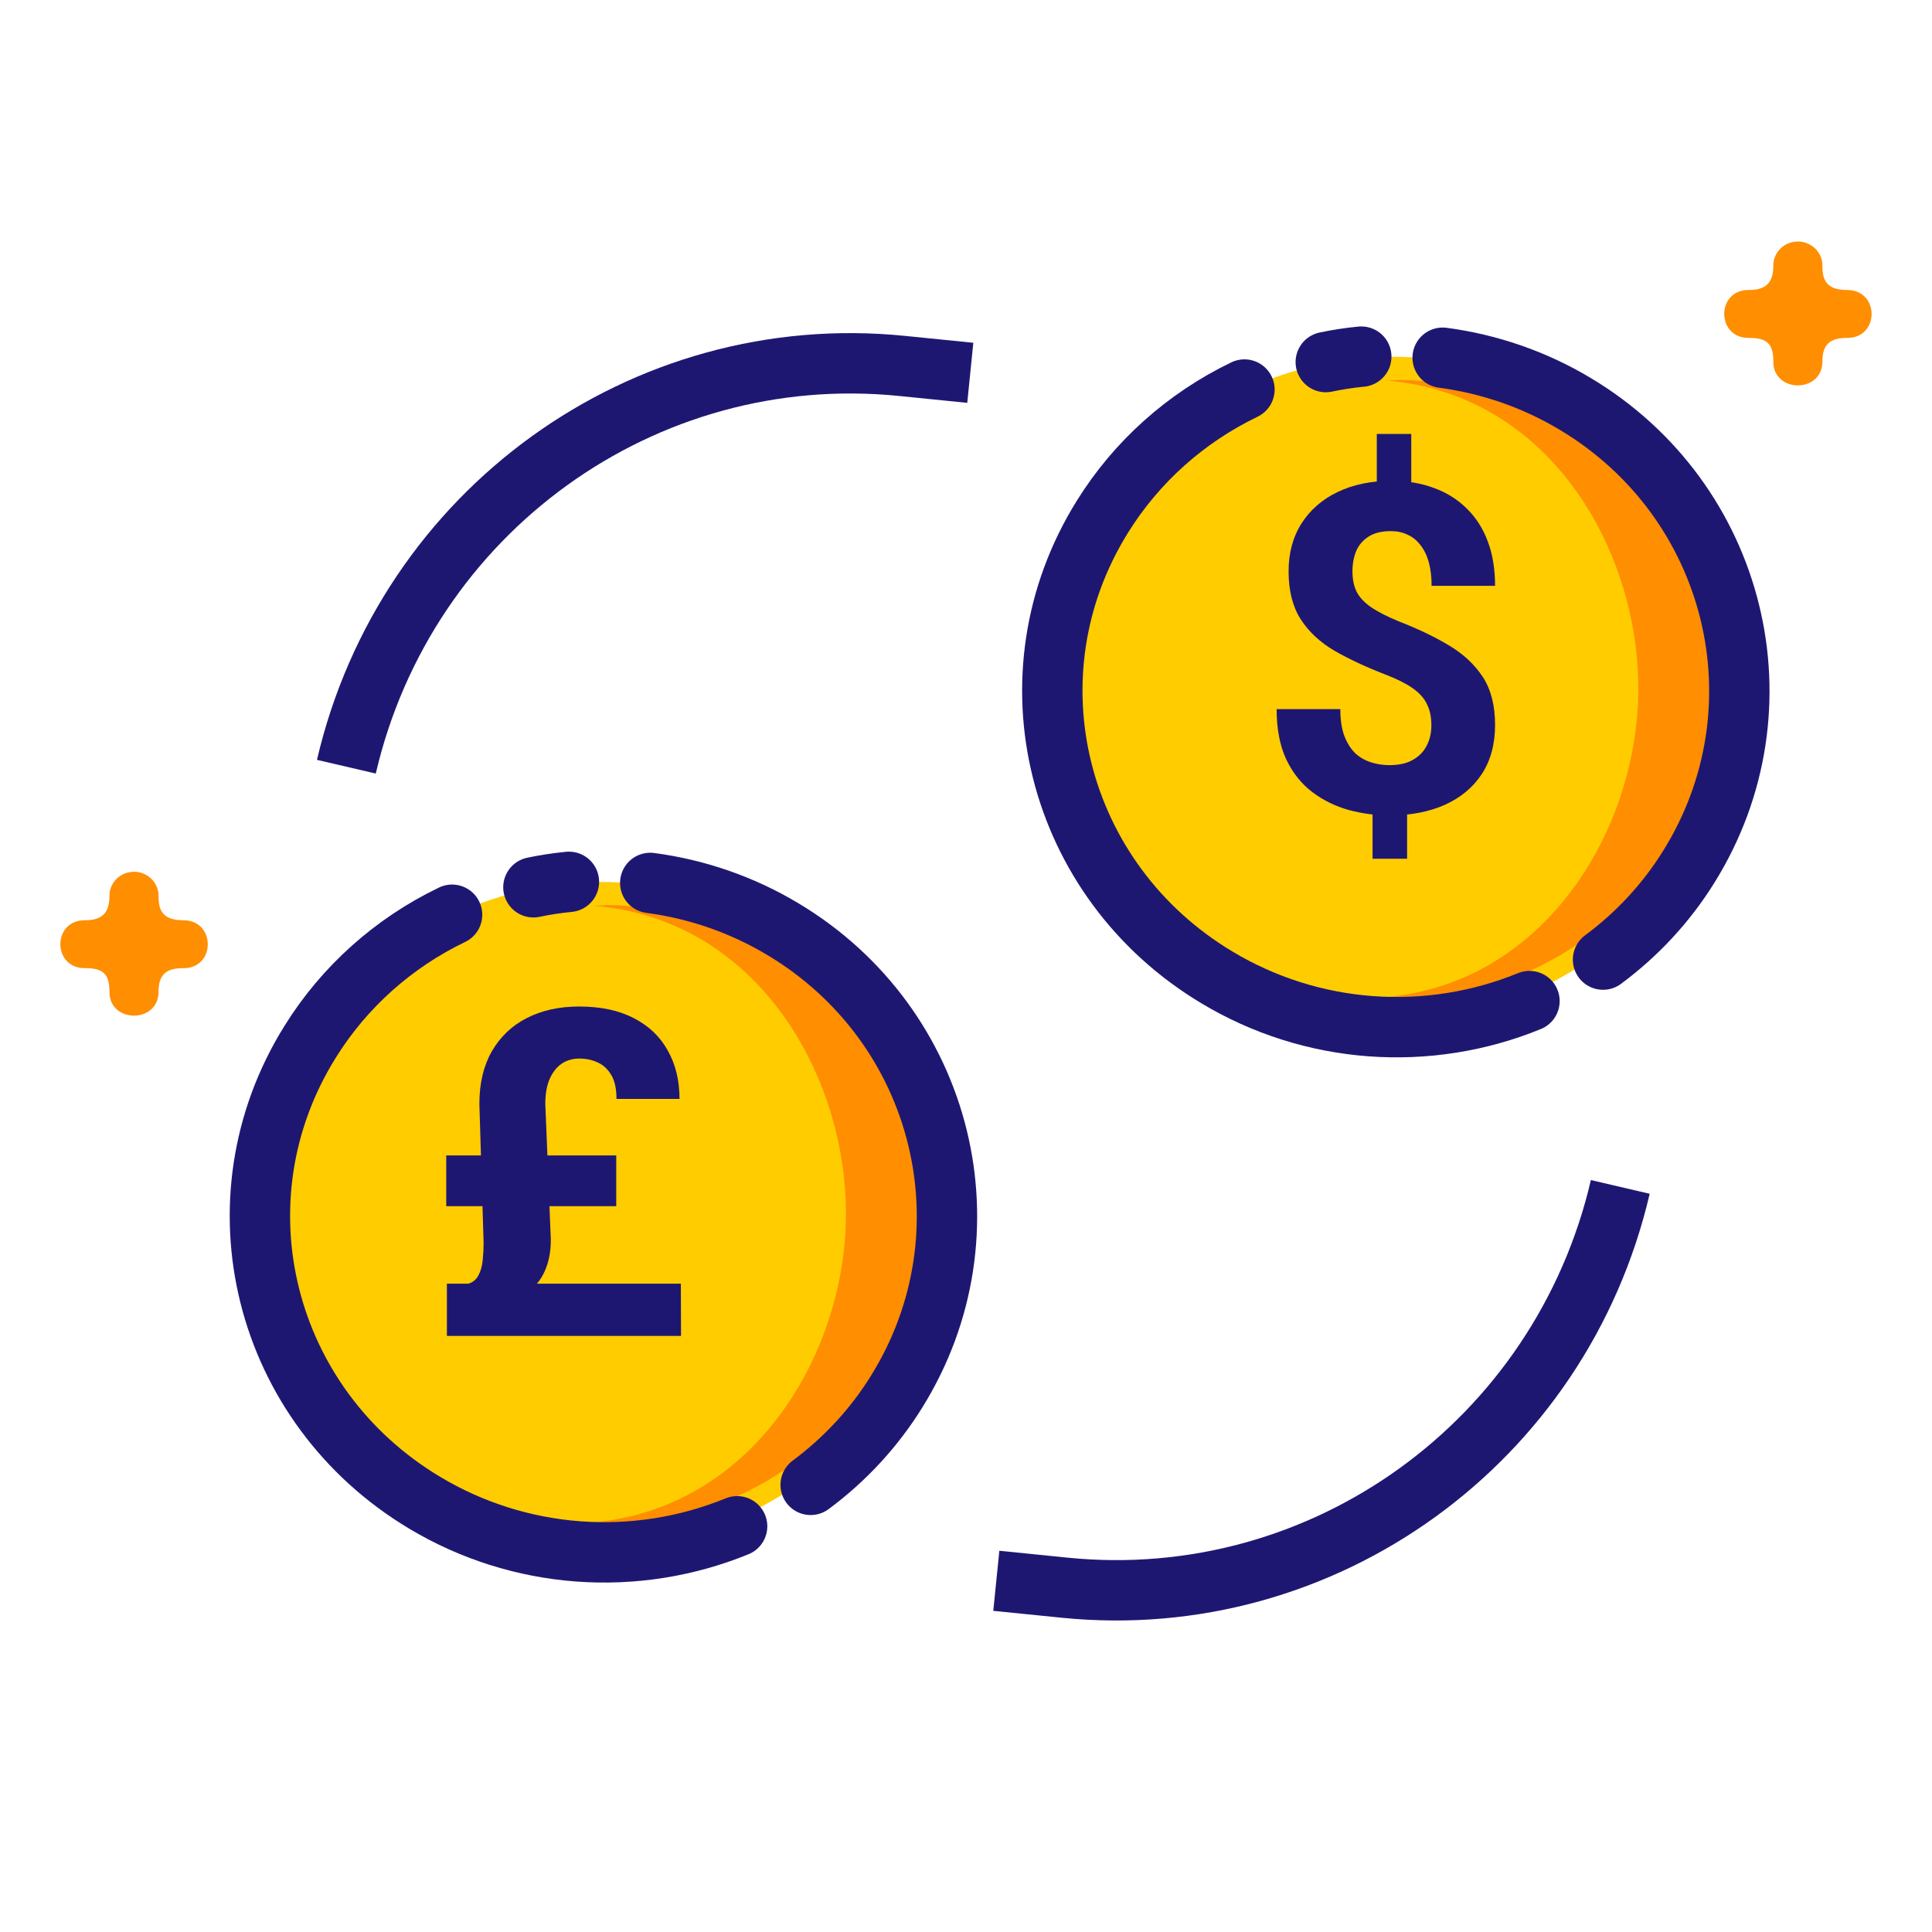 <svg width="32" height="32" viewBox="0 0 32 32" fill="none" xmlns="http://www.w3.org/2000/svg">
<g clip-path="url(#clip0_36_132)">
<path d="M26.638 7.148C29.044 9.07 29.393 12.543 27.42 14.897C25.446 17.25 21.91 17.579 19.503 15.657C17.098 13.736 16.727 10.288 18.701 7.935C19.188 7.351 19.793 6.871 20.479 6.526C21.164 6.18 21.915 5.975 22.684 5.924C24.114 5.823 25.529 6.261 26.638 7.148Z" fill="#FFCC00"/>
<path d="M23.243 6.293C26.147 6.362 28.441 8.721 28.37 11.563C28.355 12.236 28.203 12.9 27.924 13.515C27.644 14.131 27.243 14.686 26.743 15.15C26.243 15.614 25.654 15.976 25.01 16.217C24.366 16.458 23.679 16.572 22.99 16.553C22.889 16.553 22.792 16.538 22.693 16.531C25.463 16.447 27.076 13.878 27.134 11.535C27.192 9.191 25.708 6.518 22.947 6.302C23.047 6.302 23.143 6.292 23.244 6.292L23.243 6.293Z" fill="#FF8E00"/>
<path d="M23.895 5.925C24.672 6.028 25.419 6.287 26.088 6.688C28.768 8.289 29.611 11.725 27.973 14.354C27.602 14.951 27.12 15.473 26.551 15.894M25.333 16.581C24.502 16.921 23.599 17.064 22.7 16.997C21.802 16.93 20.932 16.654 20.163 16.193C17.484 14.593 16.622 11.185 18.261 8.556C18.824 7.65 19.64 6.92 20.612 6.452M21.959 5.997C22.153 5.956 22.349 5.926 22.547 5.907" stroke="#1E1772" stroke-miterlimit="10" stroke-linecap="round" stroke-linejoin="round"/>
<path fill-rule="evenodd" clip-rule="evenodd" d="M29.773 4.001C29.719 4.001 29.666 4.012 29.617 4.033C29.568 4.053 29.523 4.083 29.486 4.121C29.449 4.158 29.42 4.202 29.4 4.251C29.38 4.3 29.371 4.351 29.372 4.404C29.372 4.678 29.251 4.803 28.971 4.803C28.421 4.794 28.421 5.605 28.971 5.597C29.241 5.597 29.372 5.672 29.372 5.981C29.362 6.517 30.193 6.517 30.185 5.981C30.185 5.699 30.32 5.597 30.587 5.597C31.137 5.607 31.137 4.796 30.587 4.803C30.224 4.803 30.185 4.601 30.185 4.404C30.186 4.35 30.176 4.298 30.155 4.248C30.135 4.199 30.104 4.154 30.066 4.117C30.027 4.079 29.981 4.05 29.931 4.03C29.881 4.009 29.826 3.999 29.772 4L29.773 4.001Z" fill="#FF8E00"/>
<path d="M23.375 7.188V8.279H22.804V7.188H23.375ZM23.306 13.228V14.223H22.734V13.228H23.306ZM23.708 12.015C23.708 11.874 23.683 11.755 23.631 11.656C23.583 11.557 23.502 11.47 23.39 11.393C23.28 11.317 23.131 11.243 22.943 11.171C22.626 11.048 22.346 10.918 22.104 10.779C21.865 10.639 21.678 10.465 21.544 10.258C21.41 10.048 21.343 9.783 21.343 9.462C21.343 9.157 21.415 8.892 21.559 8.667C21.703 8.443 21.902 8.27 22.156 8.149C22.412 8.026 22.71 7.964 23.049 7.964C23.308 7.964 23.542 8.004 23.752 8.083C23.962 8.159 24.143 8.273 24.294 8.423C24.446 8.571 24.562 8.752 24.642 8.967C24.723 9.181 24.763 9.427 24.763 9.703H23.712C23.712 9.555 23.696 9.424 23.665 9.311C23.633 9.197 23.586 9.102 23.525 9.026C23.467 8.95 23.396 8.893 23.313 8.856C23.23 8.816 23.138 8.797 23.038 8.797C22.889 8.797 22.767 8.826 22.672 8.885C22.577 8.945 22.507 9.025 22.463 9.126C22.422 9.225 22.401 9.338 22.401 9.466C22.401 9.592 22.423 9.702 22.467 9.795C22.513 9.889 22.593 9.975 22.705 10.054C22.817 10.131 22.971 10.21 23.166 10.291C23.484 10.414 23.762 10.547 24.001 10.691C24.241 10.834 24.427 11.009 24.562 11.216C24.696 11.423 24.763 11.687 24.763 12.008C24.763 12.326 24.69 12.597 24.543 12.821C24.397 13.043 24.192 13.213 23.928 13.332C23.665 13.448 23.359 13.506 23.013 13.506C22.788 13.506 22.565 13.476 22.343 13.417C22.12 13.355 21.919 13.257 21.738 13.121C21.558 12.985 21.413 12.805 21.306 12.581C21.199 12.354 21.145 12.075 21.145 11.745H22.2C22.2 11.925 22.223 12.075 22.269 12.196C22.316 12.315 22.377 12.409 22.452 12.481C22.53 12.55 22.618 12.599 22.716 12.629C22.814 12.659 22.913 12.673 23.013 12.673C23.169 12.673 23.297 12.645 23.397 12.588C23.5 12.531 23.577 12.454 23.628 12.355C23.682 12.254 23.708 12.141 23.708 12.015Z" fill="#1E1772"/>
<path d="M13.513 15.848C15.92 17.77 16.269 21.242 14.296 23.596C12.322 25.95 8.785 26.278 6.379 24.356C3.974 22.435 3.603 18.987 5.577 16.634C6.064 16.05 6.669 15.571 7.354 15.225C8.04 14.879 8.79 14.674 9.56 14.623C10.99 14.522 12.405 14.96 13.513 15.848Z" fill="#FFCC00"/>
<path d="M10.119 14.992C13.022 15.061 15.316 17.42 15.246 20.262C15.23 20.936 15.079 21.599 14.799 22.214C14.52 22.83 14.119 23.386 13.619 23.849C13.119 24.313 12.53 24.675 11.886 24.916C11.242 25.157 10.555 25.271 9.866 25.252C9.765 25.252 9.668 25.237 9.569 25.23C12.339 25.146 13.952 22.577 14.01 20.234C14.068 17.89 12.583 15.217 9.823 15.001C9.922 15.001 10.019 14.991 10.12 14.992L10.119 14.992Z" fill="#FF8E00"/>
<path d="M10.77 14.624C11.547 14.727 12.294 14.986 12.963 15.387C15.644 16.988 16.487 20.424 14.849 23.053C14.478 23.65 13.996 24.172 13.427 24.594M12.209 25.28C11.377 25.62 10.475 25.763 9.576 25.696C8.677 25.629 7.808 25.353 7.039 24.893C4.359 23.293 3.497 19.884 5.137 17.255C5.7 16.349 6.515 15.619 7.488 15.151M8.835 14.696C9.029 14.655 9.225 14.626 9.423 14.606" stroke="#1E1772" stroke-miterlimit="10" stroke-linecap="round" stroke-linejoin="round"/>
<path fill-rule="evenodd" clip-rule="evenodd" d="M2.214 14.44C2.16 14.44 2.107 14.451 2.058 14.472C2.009 14.492 1.964 14.522 1.927 14.56C1.89 14.597 1.861 14.641 1.841 14.69C1.821 14.739 1.812 14.79 1.813 14.843C1.813 15.117 1.692 15.242 1.413 15.242C0.862 15.233 0.862 16.044 1.413 16.036C1.682 16.036 1.813 16.11 1.813 16.42C1.803 16.956 2.634 16.956 2.626 16.42C2.626 16.138 2.761 16.036 3.029 16.036C3.579 16.046 3.579 15.235 3.029 15.242C2.665 15.242 2.626 15.04 2.626 14.843C2.627 14.789 2.617 14.737 2.596 14.687C2.576 14.638 2.545 14.593 2.507 14.556C2.468 14.518 2.422 14.489 2.372 14.469C2.321 14.448 2.267 14.438 2.213 14.439L2.214 14.44Z" fill="#FF8E00"/>
<path d="M11.28 22.127H7.402V21.262H11.277L11.28 22.127ZM10.207 19.978H7.391V19.138H10.207V19.978ZM9.032 18.284L9.123 20.522C9.126 20.766 9.076 20.975 8.973 21.151C8.871 21.323 8.695 21.465 8.446 21.576L7.754 21.262C7.829 21.242 7.885 21.197 7.922 21.128C7.961 21.057 7.986 20.972 7.995 20.873C8.005 20.774 8.01 20.677 8.01 20.581L7.94 18.284C7.94 17.943 8.009 17.654 8.145 17.415C8.285 17.173 8.477 16.989 8.724 16.863C8.973 16.735 9.262 16.671 9.592 16.671C9.948 16.671 10.25 16.735 10.496 16.863C10.746 16.991 10.934 17.17 11.06 17.4C11.19 17.629 11.255 17.897 11.255 18.202H10.211C10.211 18.037 10.183 17.906 10.127 17.81C10.07 17.712 9.996 17.641 9.903 17.599C9.81 17.555 9.708 17.533 9.596 17.533C9.486 17.533 9.388 17.561 9.303 17.618C9.22 17.675 9.154 17.759 9.105 17.869C9.056 17.98 9.032 18.119 9.032 18.284Z" fill="#1E1772"/>
<path d="M5.737 12.699C6.722 8.467 10.659 5.628 14.942 6.061L16.071 6.175" stroke="#1E1772"/>
<path d="M26.837 19.659C25.851 23.89 21.914 26.73 17.631 26.297L16.502 26.183" stroke="#1E1772"/>
</g>
<defs>
<clipPath id="clip0_36_132">
<rect width="30" height="25" fill="white" transform="translate(1 4)"/>
</clipPath>
</defs>
</svg>
